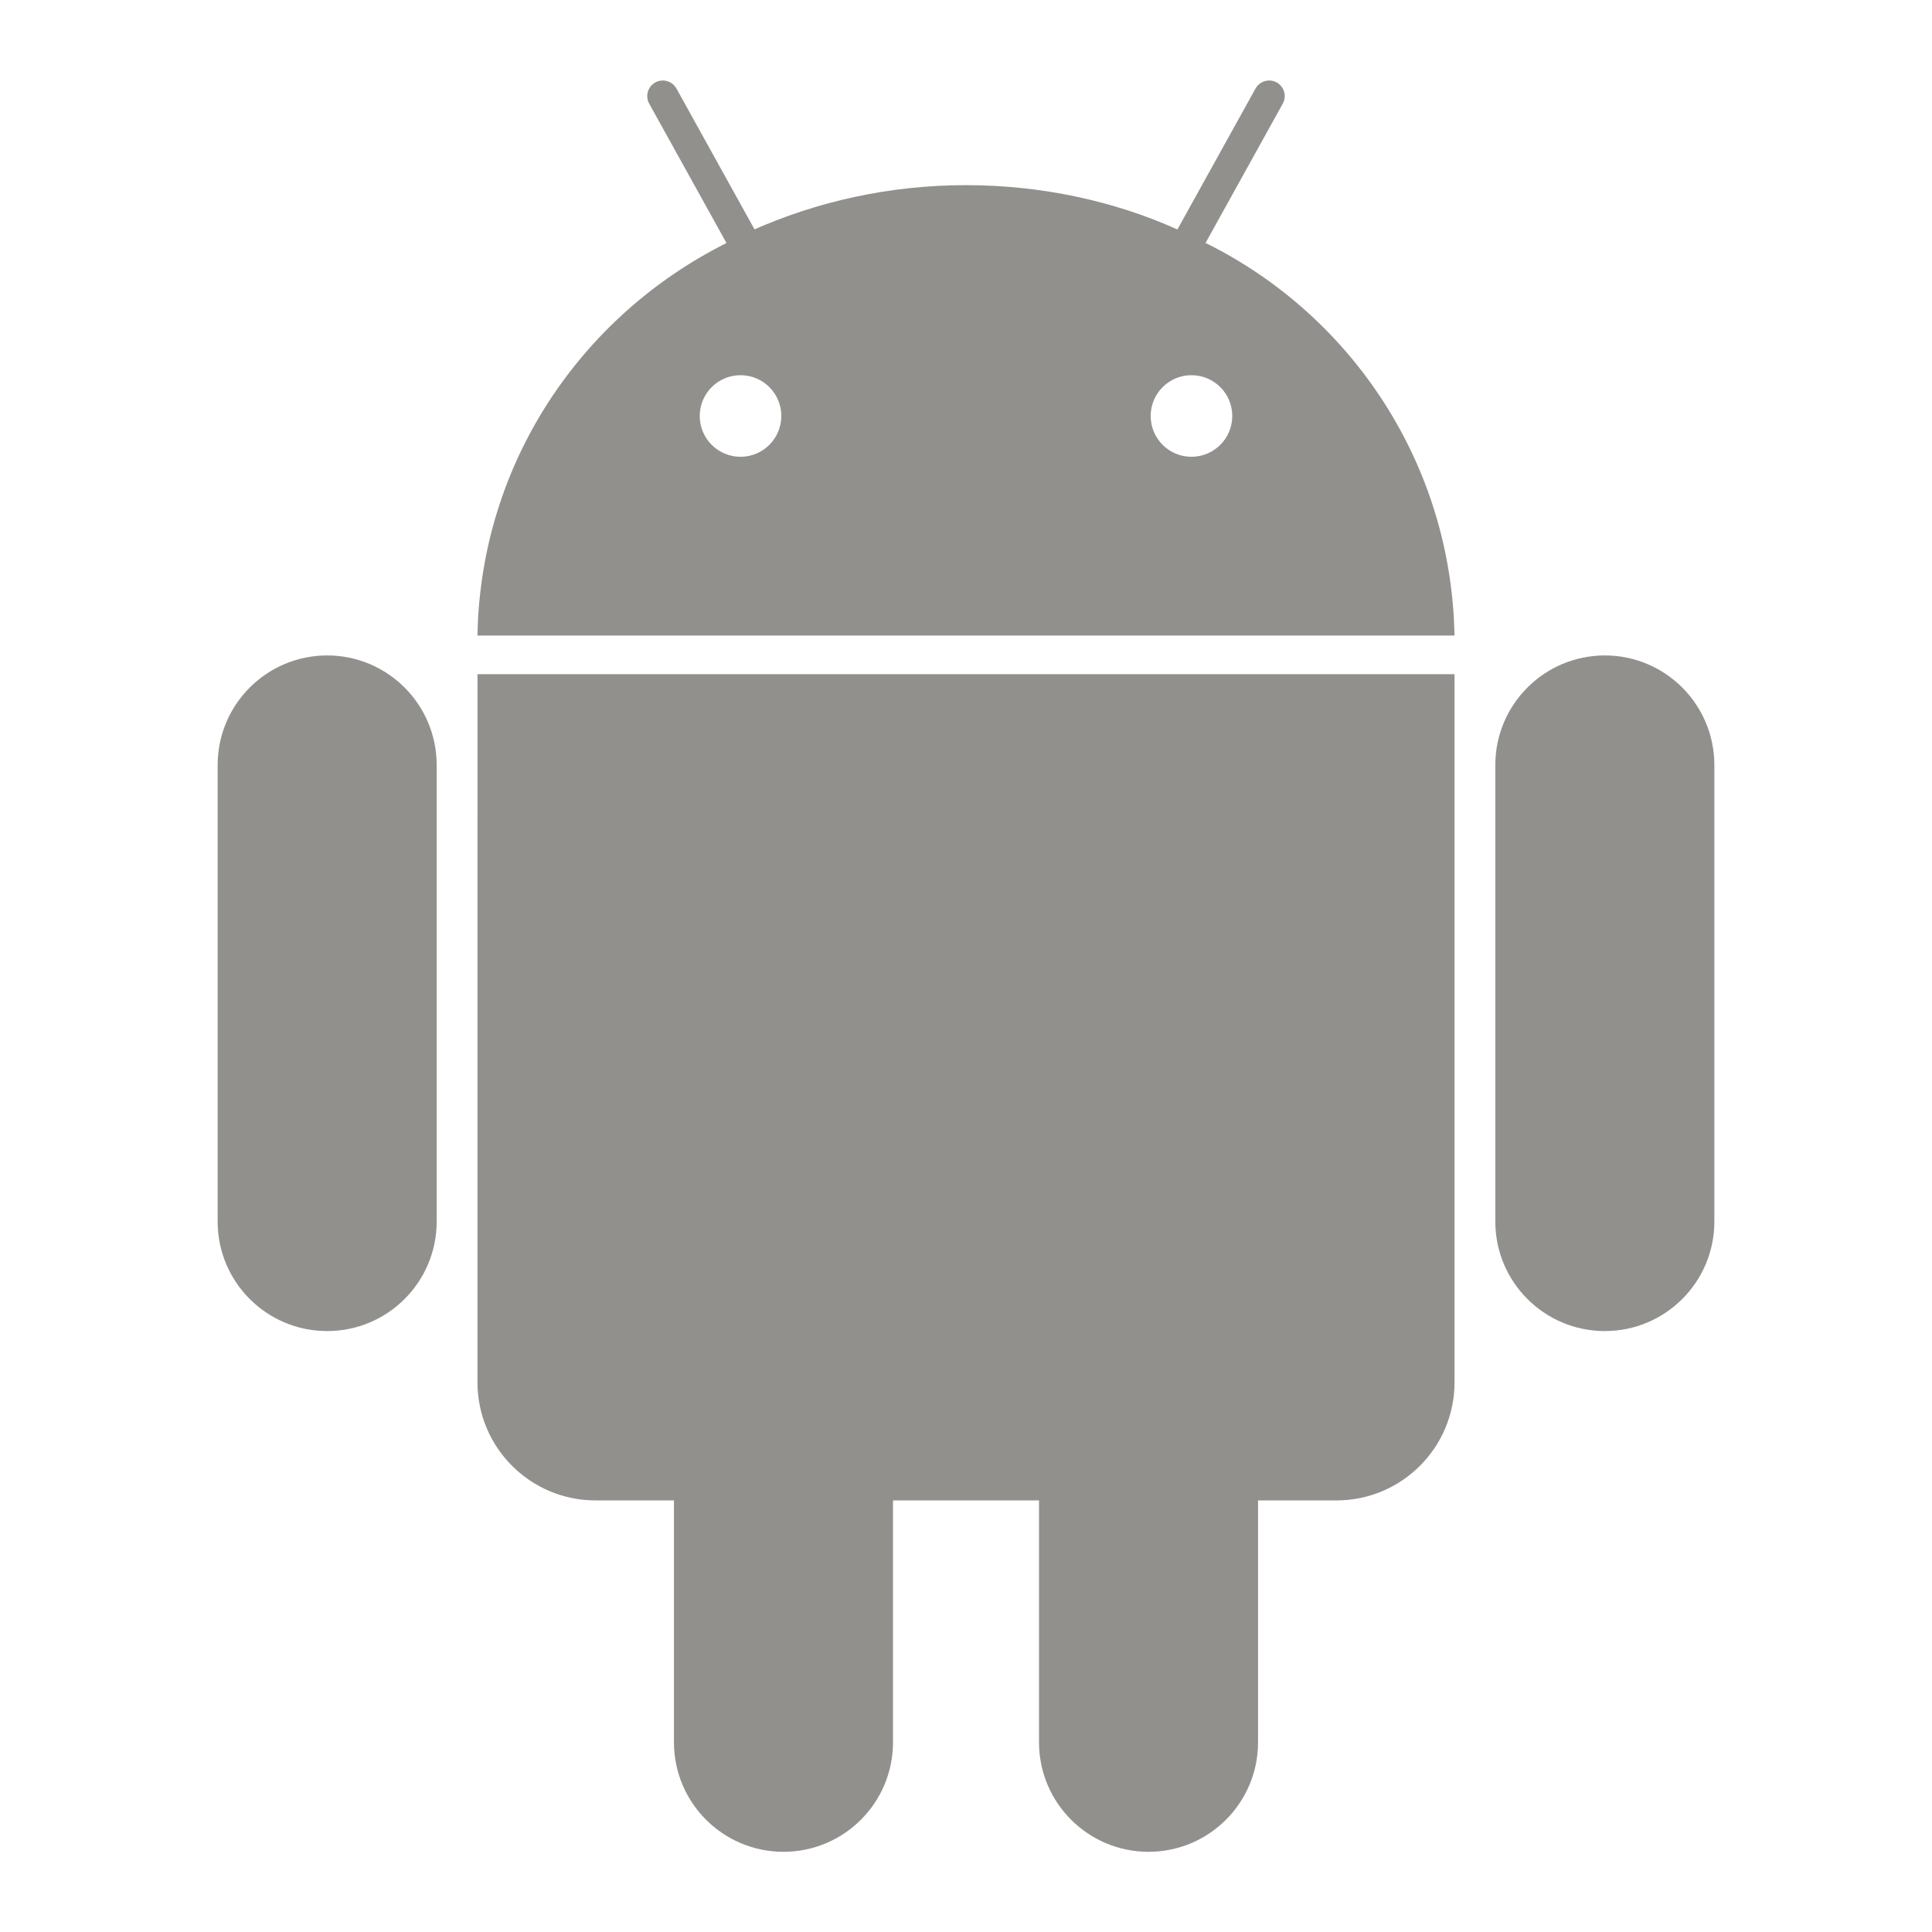 <!-- Generated by IcoMoon.io -->
<svg version="1.1" xmlns="http://www.w3.org/2000/svg" width="280" height="280" viewBox="0 0 280 280">
<title>ul-android</title>
<path fill="#91908d" d="M174.712 35.22l11.198-20.202c0.178-0.315 0.283-0.693 0.283-1.094 0-1.246-1.010-2.257-2.257-2.257-0.845 0-1.581 0.464-1.968 1.151l-0.006 0.011-11.322 20.426c-9.021-4.058-19.555-6.421-30.641-6.421s-21.62 2.364-31.125 6.615l0.484-0.193-11.322-20.426c-0.393-0.698-1.129-1.162-1.974-1.162-1.246 0-2.257 1.010-2.257 2.257 0 0.402 0.105 0.779 0.289 1.106l-0.006-0.011 11.198 20.202c-21.22 10.63-35.632 32.025-36.086 56.83l-0.001 0.060h141.598c-0.454-24.866-14.867-46.26-35.714-56.721l-0.373-0.17zM107.323 66.202c-3.265 0-5.913-2.647-5.913-5.913s2.647-5.913 5.913-5.913c3.265 0 5.913 2.647 5.913 5.913v0c-0.004 3.264-2.649 5.909-5.912 5.913h-0zM172.677 66.202c-3.265 0-5.913-2.647-5.913-5.913s2.647-5.913 5.913-5.913c3.265 0 5.913 2.647 5.913 5.913v0c-0.004 3.264-2.649 5.909-5.912 5.913h-0zM69.2 200.334c0 9.453 7.663 17.117 17.117 17.117v0h11.359v35.011c0 0.013 0 0.028 0 0.043 0 8.766 7.106 15.872 15.872 15.872s15.872-7.106 15.872-15.872c0-0.015 0-0.030 0-0.045v0.002-35.011h21.162v35.011c0 0.013 0 0.028 0 0.043 0 8.766 7.106 15.872 15.872 15.872s15.872-7.106 15.872-15.872c0-0.015 0-0.030 0-0.045v0.002-35.011h11.359c9.453 0 17.117-7.663 17.117-17.117v0-102.622h-141.6zM47.415 94.989c-8.762 0.010-15.862 7.11-15.872 15.871v66.133c0 0.013 0 0.028 0 0.043 0 8.766 7.106 15.872 15.872 15.872s15.872-7.106 15.872-15.872c0-0.015 0-0.030 0-0.045v0.002-66.132c-0.010-8.762-7.11-15.862-15.871-15.872h-0.001zM232.585 94.989c-8.762 0.010-15.862 7.11-15.872 15.871v66.133c0 0.013 0 0.028 0 0.043 0 8.766 7.106 15.872 15.872 15.872s15.872-7.106 15.872-15.872c0-0.015 0-0.030 0-0.045v0.002-66.132c-0.010-8.762-7.11-15.862-15.871-15.872h-0.001z"></path>
</svg>
